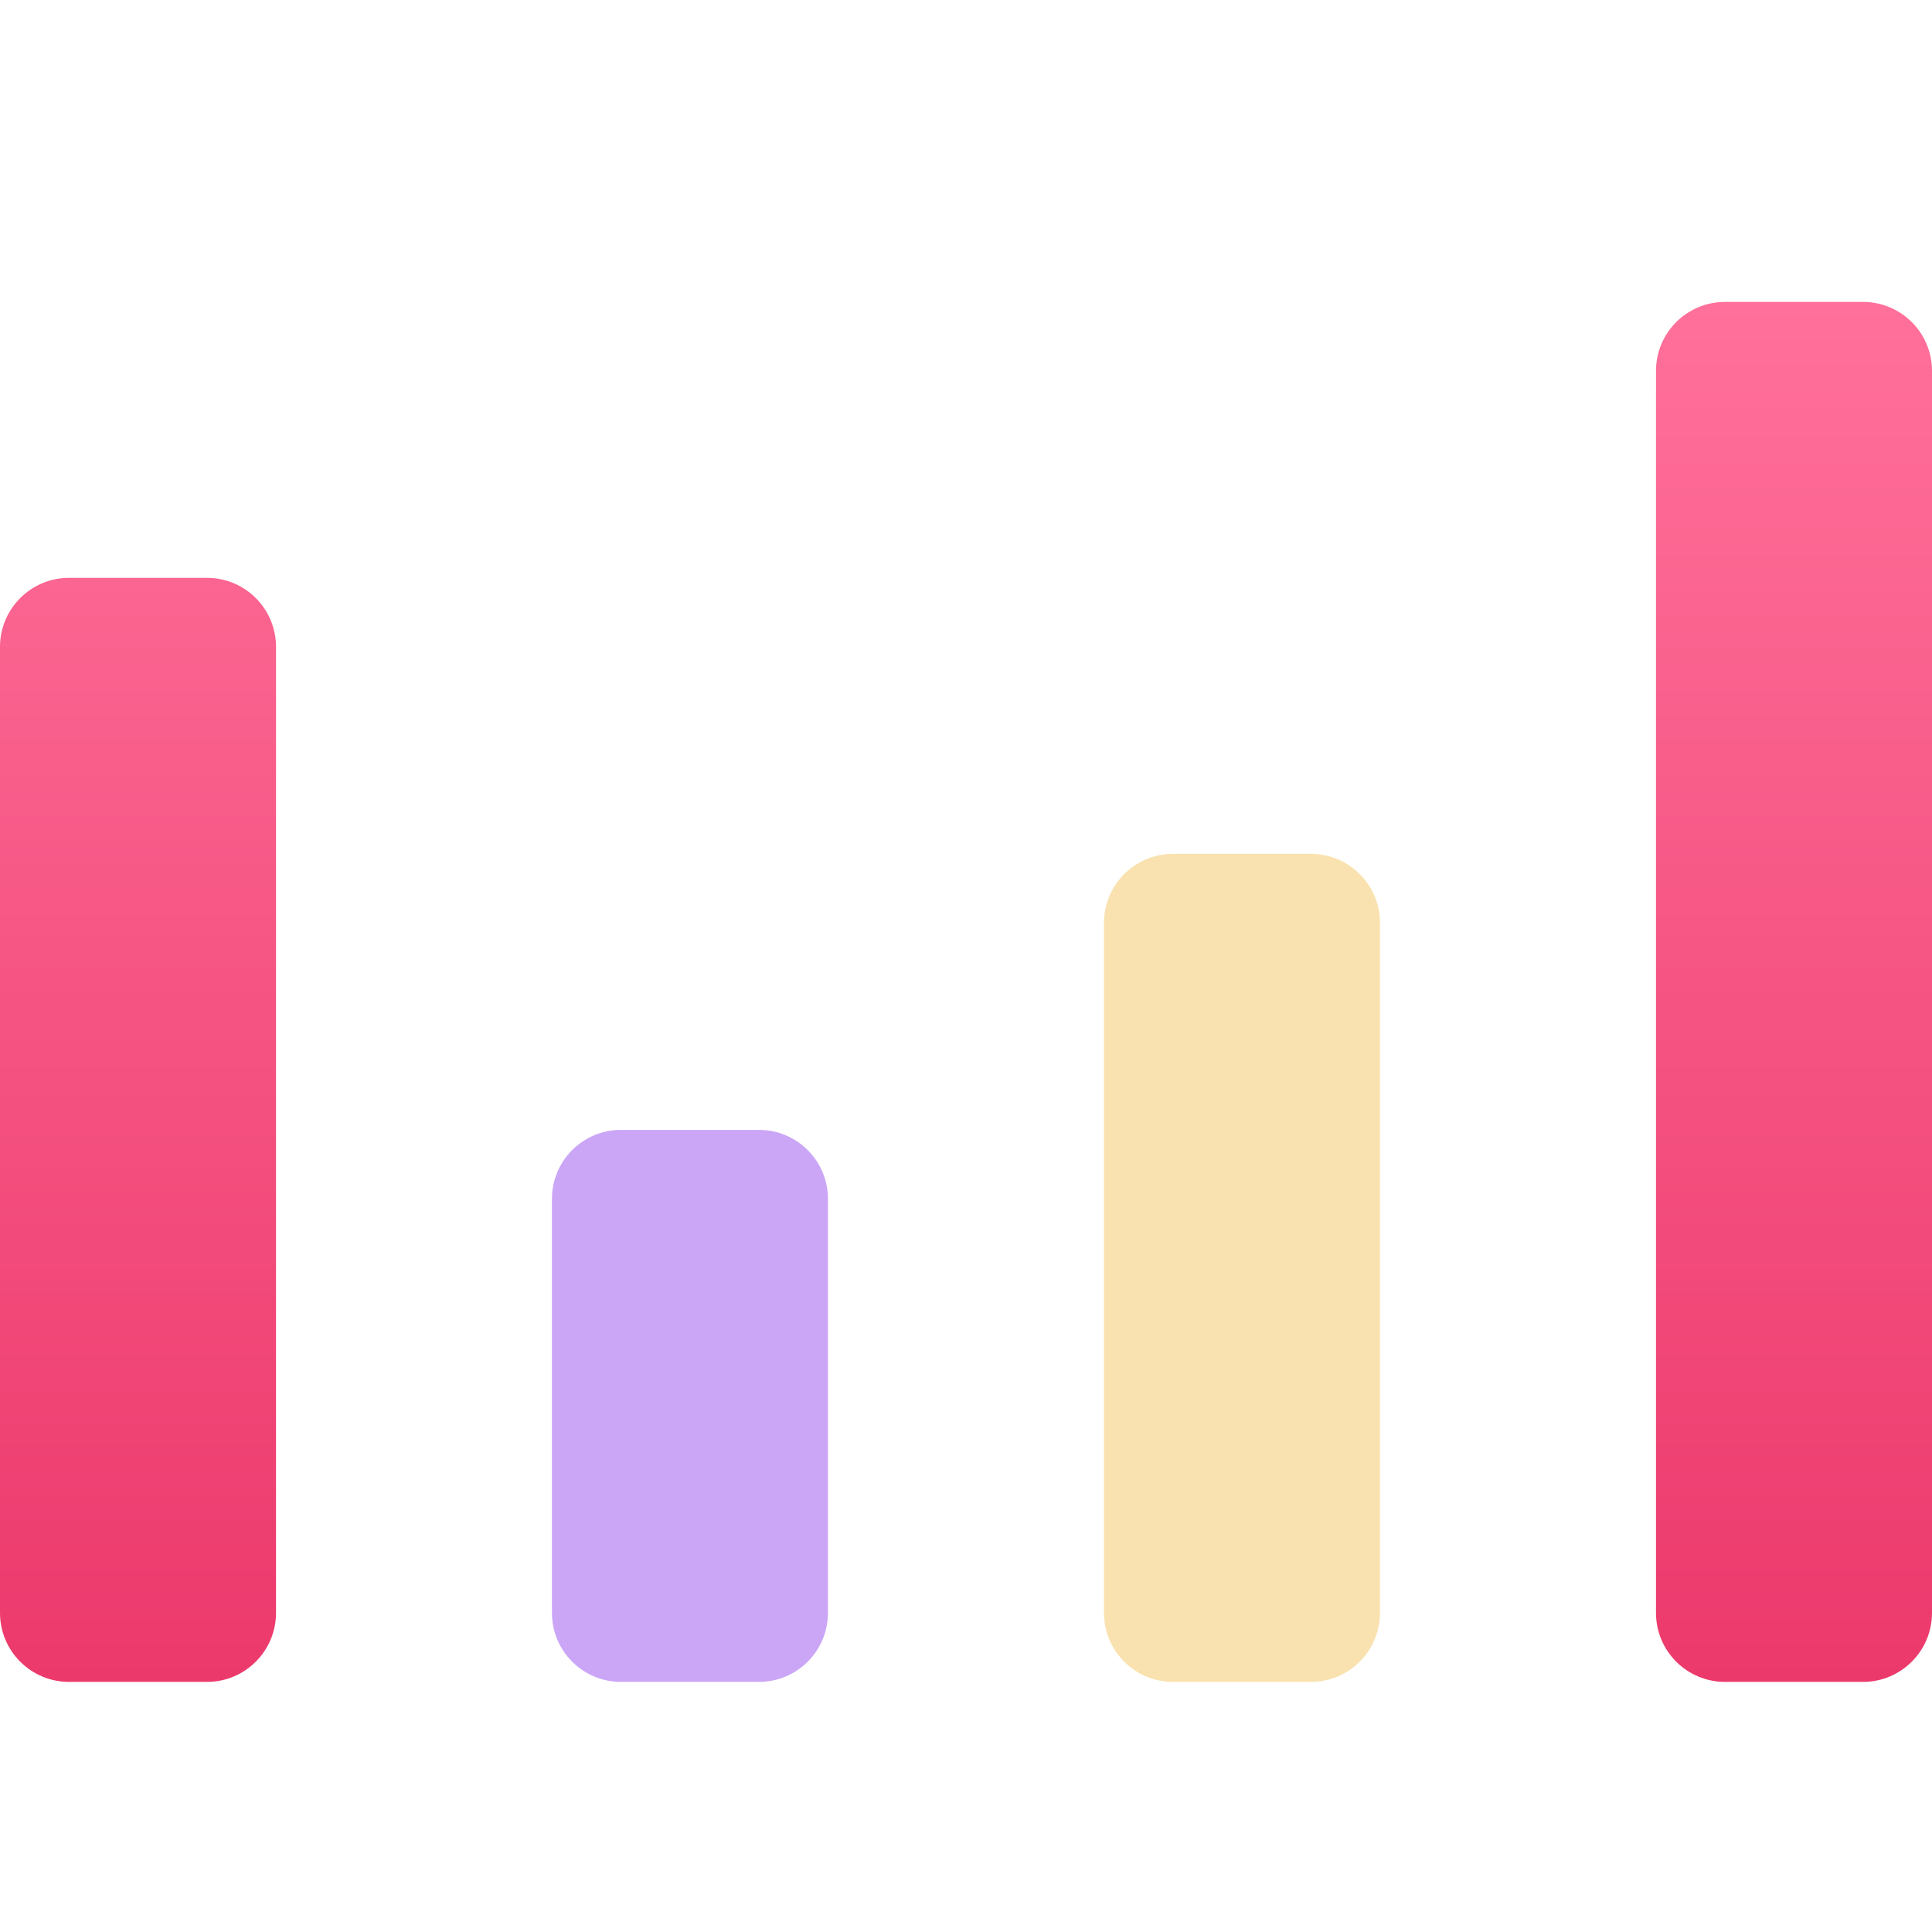 <svg width="22" height="22" viewBox="0 0 22 22" fill="none" xmlns="http://www.w3.org/2000/svg">
<path d="M19.643 3.438C19.209 3.438 18.857 3.789 18.857 4.223V18.366C18.857 18.8 19.209 19.152 19.643 19.152H21.214C21.648 19.152 22 18.8 22 18.366V4.223C22 3.789 21.648 3.438 21.214 3.438H19.643ZM0.786 6.58C0.352 6.58 0 6.932 0 7.366V18.366C0 18.8 0.352 19.152 0.786 19.152H2.357C2.791 19.152 3.143 18.8 3.143 18.366V7.366C3.143 6.932 2.791 6.58 2.357 6.58H0.786Z" fill="url(#paint0_linear_451_2182)"/>
<path d="M6.285 18.366V13.652C6.285 13.218 6.637 12.866 7.071 12.866H8.642C9.076 12.866 9.428 13.218 9.428 13.652V18.366C9.428 18.8 9.076 19.152 8.642 19.152H7.071C6.637 19.152 6.285 18.8 6.285 18.366Z" fill="url(#paint1_linear_451_2182)"/>
<path d="M12.571 18.366V10.509C12.571 10.075 12.923 9.723 13.357 9.723H14.928C15.362 9.723 15.714 10.075 15.714 10.509V18.366C15.714 18.8 15.362 19.152 14.928 19.152H13.357C12.923 19.152 12.571 18.8 12.571 18.366Z" fill="url(#paint2_linear_451_2182)"/>
<defs>
<linearGradient id="paint0_linear_451_2182" x1="11" y1="19.152" x2="11" y2="3.438" gradientUnits="userSpaceOnUse">
<stop stop-color="#EC396C"/>
<stop offset="1" stop-color="#FF709A"/>
</linearGradient>
<linearGradient id="paint1_linear_451_2182" x1="7.857" y1="19.152" x2="7.857" y2="12.866" gradientUnits="userSpaceOnUse">
<stop stop-color="#cba6f7"/>
<stop offset="1" stop-color="#cba6f7"/>
</linearGradient>
<linearGradient id="paint2_linear_451_2182" x1="14.143" y1="19.152" x2="14.143" y2="9.723" gradientUnits="userSpaceOnUse">
<stop stop-color="#f9e2af"/>
<stop offset="1" stop-color="#f9e2af"/>
</linearGradient>
</defs>
</svg>
